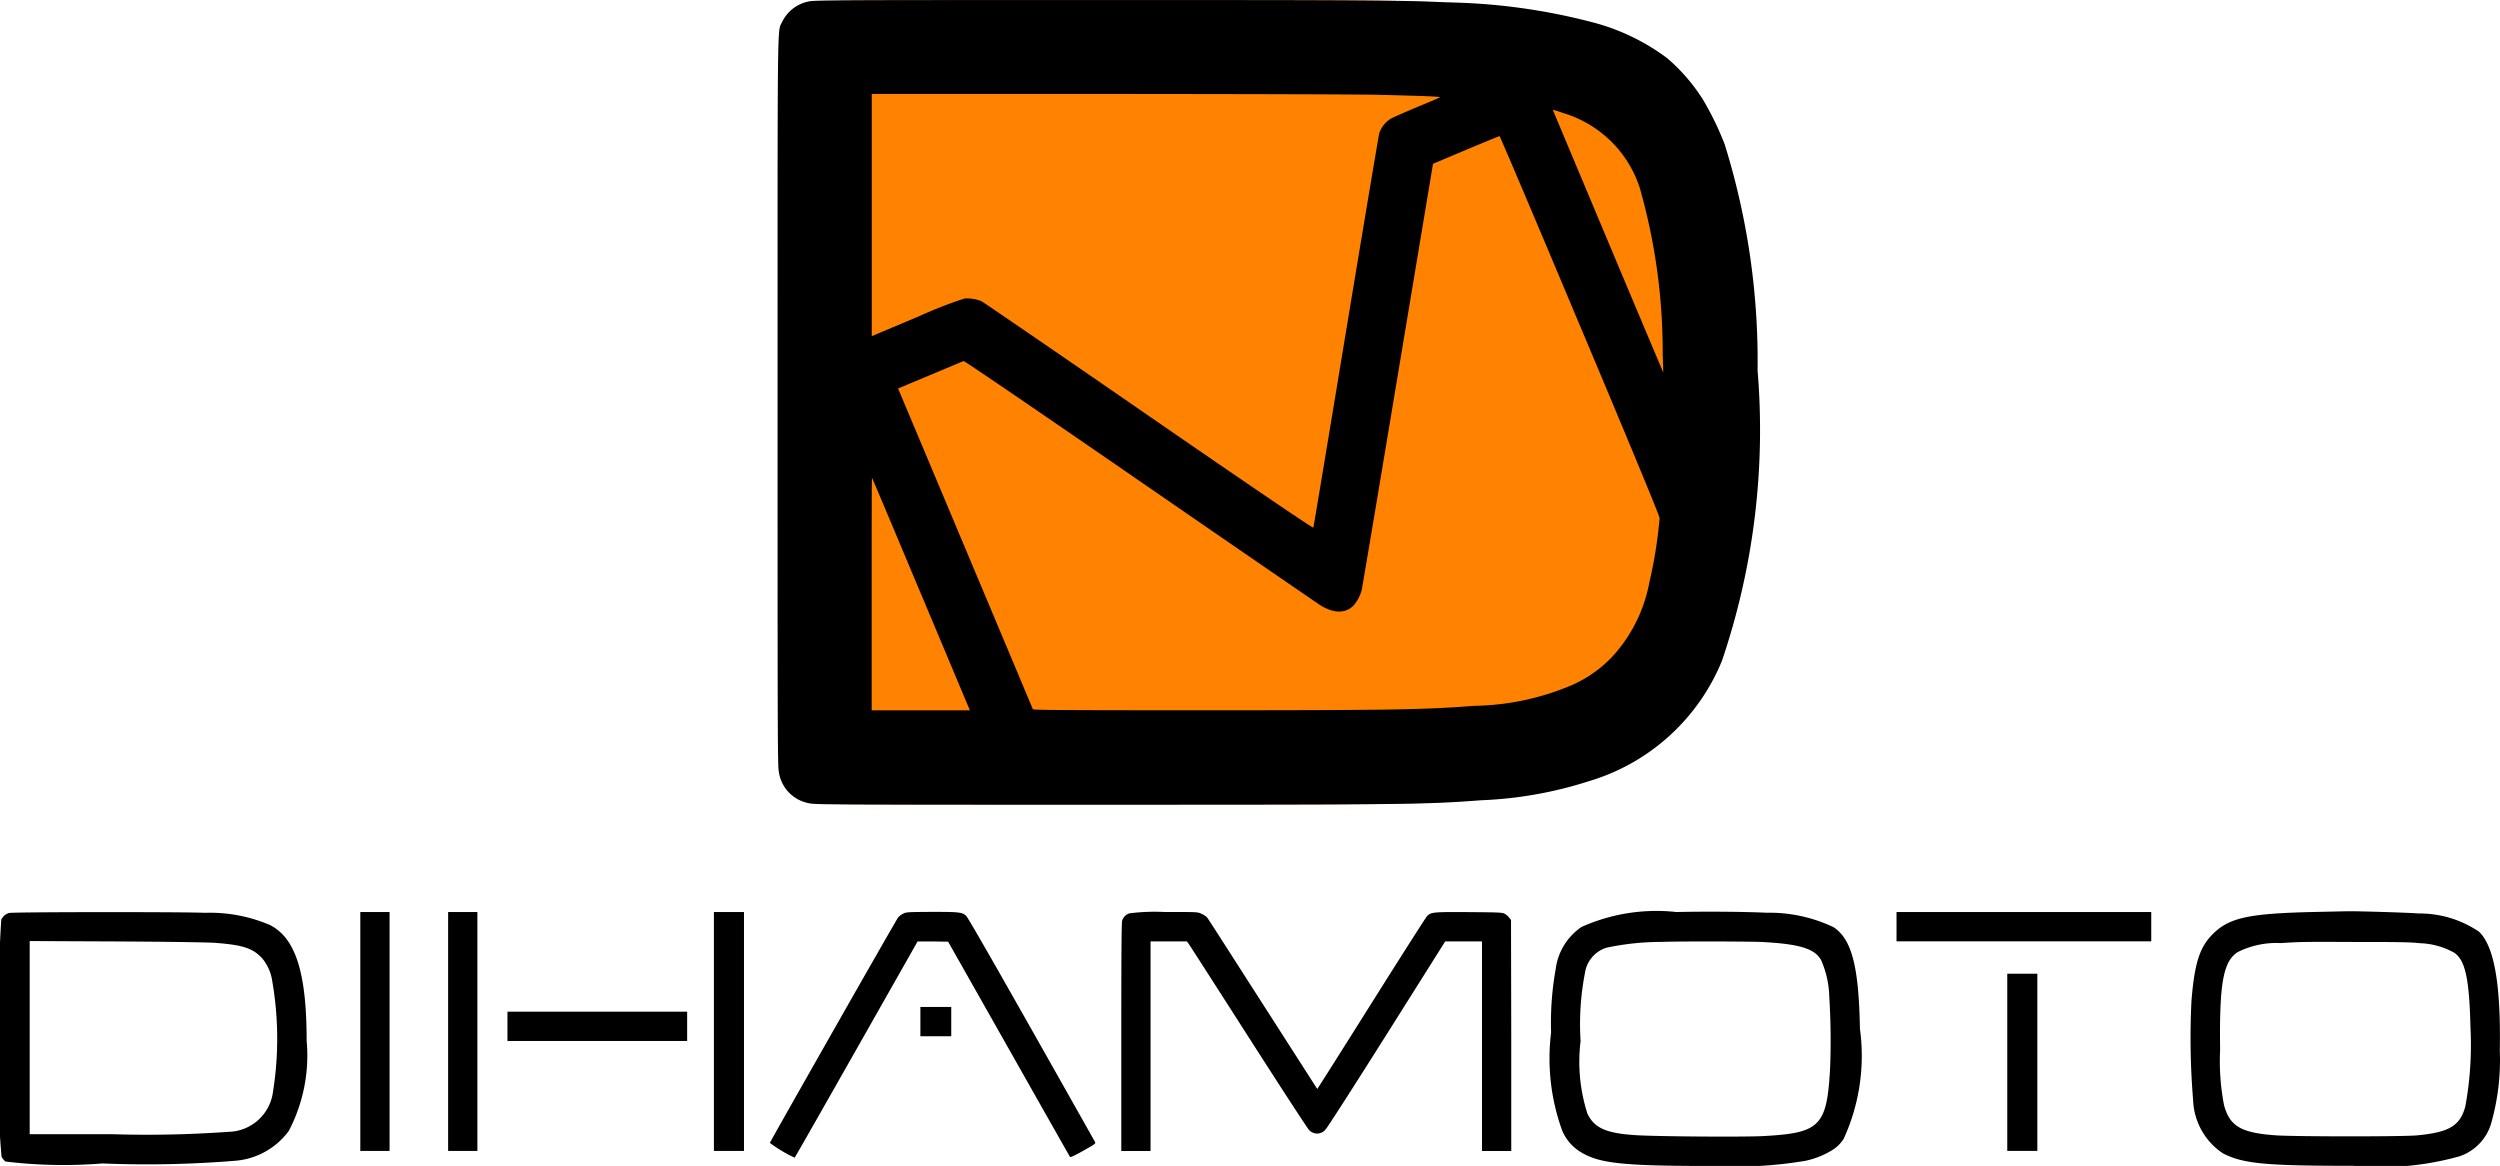 <svg xmlns="http://www.w3.org/2000/svg" width="64" height="29.848" viewBox="0 0 64 29.848"><g transform="translate(-794.5 1542.914)"><path d="M1783.747-1542.877a.912.912,0,0,0-.641.515c-.124.292-.115-.512-.115,9.745,0,8.41,0,9.321.031,9.461a.93.93,0,0,0,.708.8c.145.041.239.041,7.074.041,7.455,0,7.866-.006,9.213-.113a9.241,9.241,0,0,0,2.6-.49,5.134,5.134,0,0,0,3.214-3.082,19.386,19.386,0,0,0,.861-7.432,19.643,19.643,0,0,0-.8-5.79,8.055,8.055,0,0,0-.514-1.126,4.654,4.654,0,0,0-.869-1.071,5.068,5.068,0,0,0-1.848-.934,13.966,13.966,0,0,0-3.482-.5c-1.018-.053-2.041-.061-8.522-.059C1784.3-1542.913,1783.873-1542.909,1783.747-1542.877Z" transform="translate(-967.901)" fill="#ff8200"/><path d="M1783.791-1542.877a.956.956,0,0,0-.678.515c-.132.292-.122-.512-.122,9.745,0,8.41,0,9.321.032,9.461a.951.951,0,0,0,.749.8c.154.041.253.041,7.489.041,7.892,0,8.327-.006,9.753-.113a10.289,10.289,0,0,0,2.754-.49,5.311,5.311,0,0,0,3.4-3.082,18.386,18.386,0,0,0,.911-7.432,18.636,18.636,0,0,0-.843-5.79,7.828,7.828,0,0,0-.545-1.126,4.711,4.711,0,0,0-.919-1.071,5.487,5.487,0,0,0-1.956-.934,15.588,15.588,0,0,0-3.686-.5c-1.077-.053-2.161-.061-9.022-.059C1784.376-1542.913,1783.925-1542.909,1783.791-1542.877Zm14.662,2.392c1.067.026,1.513.044,1.495.061s-.275.121-.589.253-.622.267-.678.3a.7.7,0,0,0-.286.365c-.016.057-.4,2.345-.853,5.085s-.828,5-.836,5.014-.856-.547-4.22-2.865c-2.315-1.6-4.239-2.914-4.277-2.932a.954.954,0,0,0-.437-.067,11.29,11.29,0,0,0-1.175.46c-.585.247-1.094.459-1.128.476l-.067.026v-6.2h6.142C1794.919-1540.506,1798.029-1540.5,1798.453-1540.485Zm4.66.468a2.946,2.946,0,0,1,1.95,1.912,15.3,15.3,0,0,1,.587,4.253c.01.255.016.468.014.47s-.636-1.5-1.409-3.341-1.407-3.351-1.411-3.362C1802.829-1540.113,1802.867-1540.1,1803.112-1540.018Zm.419,5.439c1.43,3.4,2.039,4.878,2.039,4.929a11.517,11.517,0,0,1-.263,1.648,3.854,3.854,0,0,1-.929,1.877,3.2,3.2,0,0,1-1.045.745,6.65,6.65,0,0,1-2.521.535c-1.252.1-2.238.113-7.029.113-3.378,0-4.249-.006-4.257-.026-.026-.063-3.384-8.054-3.416-8.127l-.036-.085.824-.344c.452-.19.836-.352.854-.358s1.48.986,4.536,3.092c2.477,1.707,4.552,3.133,4.613,3.169.342.207.636.2.836-.006a.99.99,0,0,0,.207-.395c.014-.061.431-2.539.925-5.51l.9-5.4.84-.354c.462-.194.851-.354.863-.354S1802.412-1537.247,1803.531-1534.578Zm-16.885,6.831c.677,1.61,1.237,2.947,1.248,2.971l.018.047H1785.4v-2.981c0-1.638,0-2.975.008-2.971S1785.97-1529.358,1786.646-1527.748Z" transform="translate(-968.585)"/><path d="M2758.362-390.439a4.681,4.681,0,0,0-2.43.383,1.546,1.546,0,0,0-.662,1.094,7.772,7.772,0,0,0-.115,1.608,5.41,5.41,0,0,0,.286,2.515,1.186,1.186,0,0,0,.427.516c.492.32,1.059.385,3.445.385a10.7,10.7,0,0,0,2.351-.132,2.154,2.154,0,0,0,.656-.255.908.908,0,0,0,.326-.31,5.1,5.1,0,0,0,.415-2.817c-.027-1.594-.211-2.294-.677-2.6a3.821,3.821,0,0,0-1.717-.369C2760.134-390.447,2759.1-390.457,2758.362-390.439Zm2.244.77c.909.051,1.292.168,1.458.454a2.46,2.46,0,0,1,.212.934,18.1,18.1,0,0,1,.022,1.831c-.081,1.49-.251,1.667-1.7,1.746-.5.028-2.774.012-3.295-.024-.745-.049-1.047-.186-1.219-.553a4.351,4.351,0,0,1-.174-1.855,6.839,6.839,0,0,1,.111-1.738.8.8,0,0,1,.553-.652,6.741,6.741,0,0,1,1.391-.148C2758.457-389.692,2760.271-389.688,2760.606-389.67Z" transform="translate(-1920.947 -1129.127)"/><path d="M3566.892-390.8c-1.711.038-2.2.146-2.625.575-.328.33-.458.737-.537,1.691a19.257,19.257,0,0,0,.042,2.552,1.711,1.711,0,0,0,.759,1.359c.514.267,1.071.322,3.344.322a7.449,7.449,0,0,0,2.721-.245,1.269,1.269,0,0,0,.82-.893,5.934,5.934,0,0,0,.207-1.808c.03-1.693-.142-2.677-.533-3.048a2.712,2.712,0,0,0-1.547-.466c-.251-.022-1.533-.061-1.823-.057Zm2.683.8a1.927,1.927,0,0,1,.887.247c.281.2.381.67.411,1.938a8.667,8.667,0,0,1-.134,2c-.138.494-.415.658-1.243.735-.373.034-3.058.032-3.586,0-.905-.061-1.2-.229-1.347-.776a5.869,5.869,0,0,1-.1-1.405c-.022-1.709.077-2.264.446-2.509a2.211,2.211,0,0,1,1.108-.233c.524-.034.6-.034,1.985-.028C3569.02-390.033,3569.371-390.025,3569.575-390Z" transform="translate(-2713.128 -1128.768)"/><path d="M794.733-389.859a.327.327,0,0,0-.2.168,27.481,27.481,0,0,0-.034,3.027,20.076,20.076,0,0,0,.041,3.046.4.4,0,0,0,.1.122,12.32,12.32,0,0,0,2.481.049,27.805,27.805,0,0,0,3.406-.069,1.887,1.887,0,0,0,1.367-.765,4.162,4.162,0,0,0,.456-2.309c0-1.731-.279-2.618-.932-2.957a3.9,3.9,0,0,0-1.671-.316C799.178-389.889,794.826-389.885,794.733-389.859Zm5.286.766c.7.053.956.138,1.193.395a1.189,1.189,0,0,1,.243.5,8.639,8.639,0,0,1,.02,3,1.175,1.175,0,0,1-1.128.942,29.378,29.378,0,0,1-2.965.061h-2.122v-4.945l2.234.01C798.844-389.122,799.84-389.108,800.018-389.093Z" transform="translate(0 -1129.683)"/><path d="M1250-386.942v3.058h.749V-390H1250Z" transform="translate(-446.276 -1129.566)"/><path d="M1361-386.942v3.058h.749V-390H1361Z" transform="translate(-555.028 -1129.566)"/><path d="M1697-386.942v3.058h.77V-390H1697Z" transform="translate(-884.224 -1129.566)"/><path d="M1771.214-389.961a.445.445,0,0,0-.134.1c-.049.059-3.269,5.721-3.283,5.771a3.616,3.616,0,0,0,.634.379c.006,0,.717-1.251,1.58-2.772l1.567-2.764.391,0,.391.006,1.553,2.744c.855,1.511,1.559,2.756,1.569,2.768s.117-.036.338-.16c.306-.172.322-.184.3-.225-.012-.024-.745-1.324-1.63-2.89-1.009-1.784-1.63-2.865-1.669-2.9-.105-.091-.17-.1-.871-.1C1771.358-390,1771.287-390,1771.214-389.961Z" transform="translate(-953.588 -1129.566)"/><path d="M2212.217-389.9a.28.28,0,0,0-.195.19c-.016.057-.022.857-.022,2.987v2.908h.749v-5.366h.929l.049.065c.026.036.713,1.106,1.525,2.375s1.51,2.341,1.551,2.384a.277.277,0,0,0,.429-.012c.047-.049.735-1.12,1.572-2.448l1.488-2.363h.942v5.366h.749l0-2.955-.006-2.957-.042-.057a.474.474,0,0,0-.111-.1c-.065-.038-.111-.04-.919-.047-.931-.006-.978,0-1.079.105-.032.034-.677,1.045-1.432,2.246s-1.375,2.179-1.377,2.177-.632-.986-1.4-2.183-1.407-2.2-1.426-2.215a.524.524,0,0,0-.134-.085c-.1-.049-.1-.049-.932-.047A5.168,5.168,0,0,0,2212.217-389.9Z" transform="translate(-1388.795 -1129.634)"/><path d="M3192-389.625v.375h6.521V-390H3192Z" transform="translate(-2348.949 -1129.566)"/><path d="M3332-309.732v2.268h.77V-312H3332Z" transform="translate(-2486.114 -1205.987)"/><path d="M1958-269.625v.375h.79V-270H1958Z" transform="translate(-1139.938 -1247.136)"/><path d="M1436-263.625v.375h4.6V-264H1436Z" transform="translate(-628.509 -1253.015)"/></g></svg>